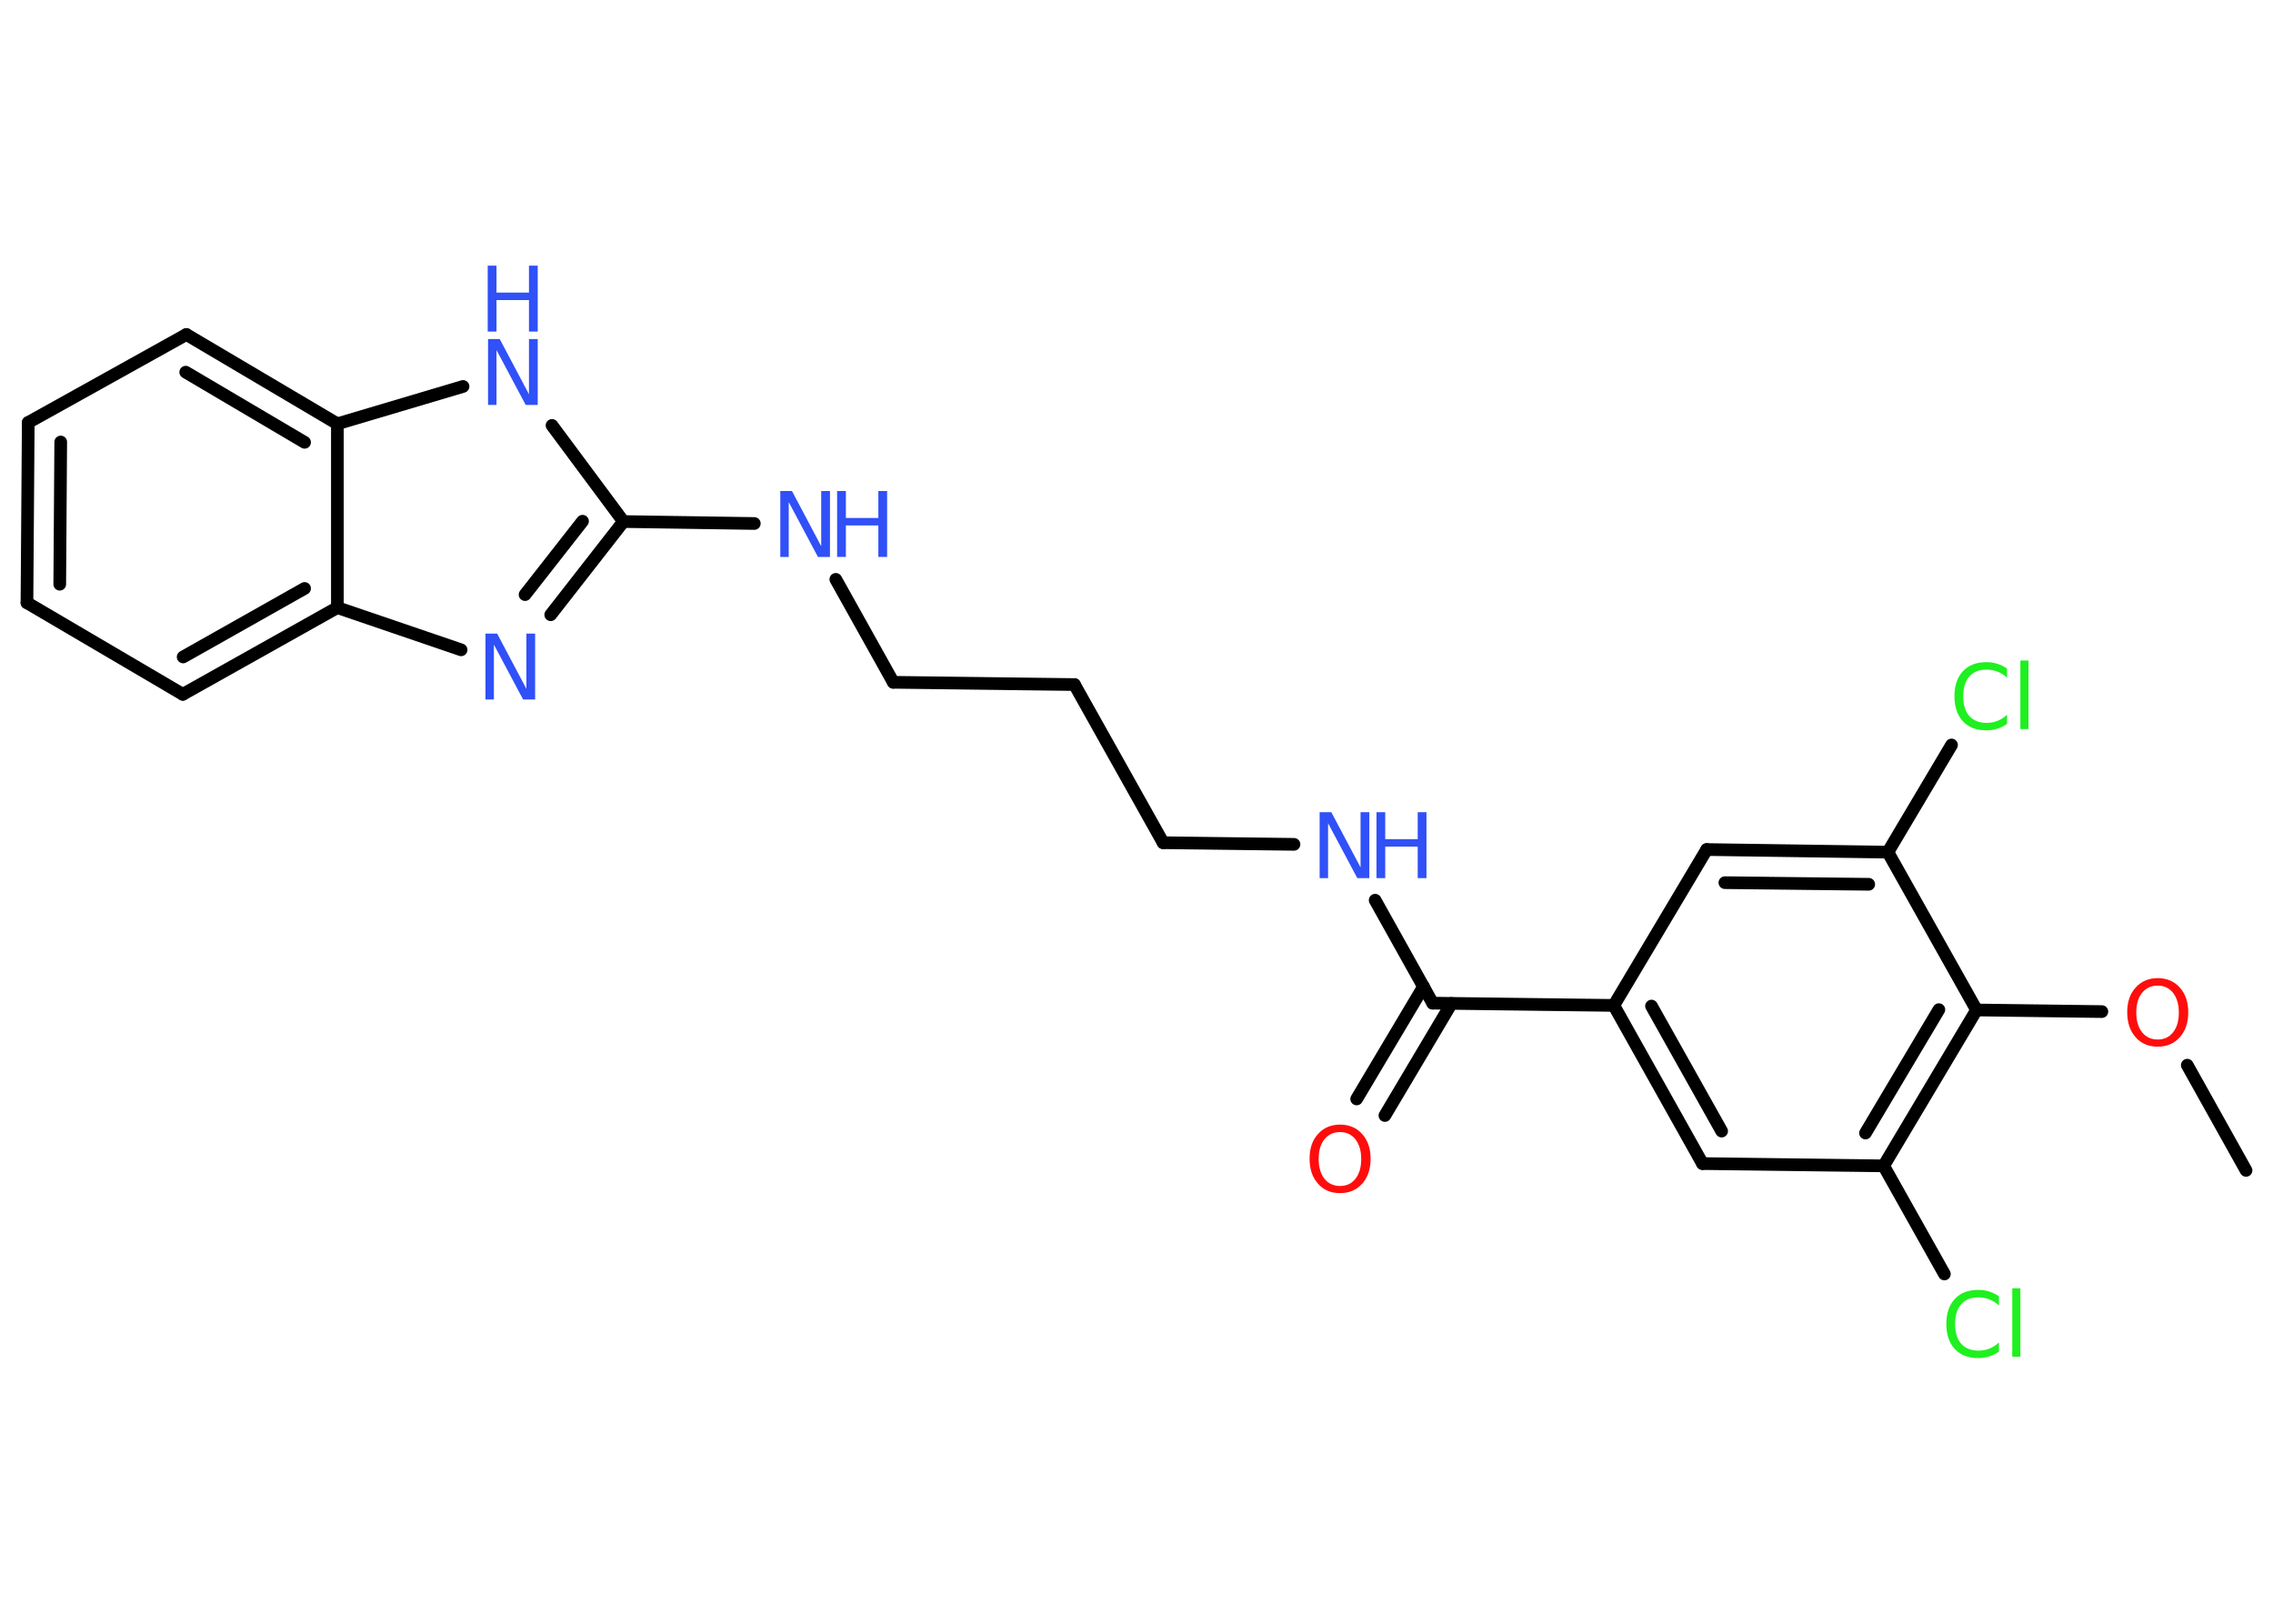 <?xml version='1.0' encoding='UTF-8'?>
<!DOCTYPE svg PUBLIC "-//W3C//DTD SVG 1.1//EN" "http://www.w3.org/Graphics/SVG/1.1/DTD/svg11.dtd">
<svg version='1.2' xmlns='http://www.w3.org/2000/svg' xmlns:xlink='http://www.w3.org/1999/xlink' width='70.0mm' height='50.0mm' viewBox='0 0 70.0 50.0'>
  <desc>Generated by the Chemistry Development Kit (http://github.com/cdk)</desc>
  <g stroke-linecap='round' stroke-linejoin='round' stroke='#000000' stroke-width='.39' fill='#3050F8'>
    <rect x='.0' y='.0' width='70.0' height='50.0' fill='#FFFFFF' stroke='none'/>
    <g id='mol1' class='mol'>
      <line id='mol1bnd1' class='bond' x1='69.17' y1='36.04' x2='67.36' y2='32.8'/>
      <line id='mol1bnd2' class='bond' x1='64.73' y1='31.15' x2='60.87' y2='31.1'/>
      <g id='mol1bnd3' class='bond'>
        <line x1='58.01' y1='35.9' x2='60.87' y2='31.1'/>
        <line x1='57.45' y1='34.89' x2='59.71' y2='31.09'/>
      </g>
      <line id='mol1bnd4' class='bond' x1='58.01' y1='35.9' x2='59.88' y2='39.23'/>
      <line id='mol1bnd5' class='bond' x1='58.01' y1='35.9' x2='52.43' y2='35.83'/>
      <g id='mol1bnd6' class='bond'>
        <line x1='49.7' y1='30.96' x2='52.43' y2='35.83'/>
        <line x1='50.86' y1='30.98' x2='53.02' y2='34.83'/>
      </g>
      <line id='mol1bnd7' class='bond' x1='49.7' y1='30.96' x2='44.12' y2='30.89'/>
      <g id='mol1bnd8' class='bond'>
        <line x1='44.7' y1='30.9' x2='42.65' y2='34.35'/>
        <line x1='43.84' y1='30.38' x2='41.78' y2='33.84'/>
      </g>
      <line id='mol1bnd9' class='bond' x1='44.12' y1='30.89' x2='42.35' y2='27.72'/>
      <line id='mol1bnd10' class='bond' x1='39.85' y1='26.0' x2='35.82' y2='25.95'/>
      <line id='mol1bnd11' class='bond' x1='35.82' y1='25.95' x2='33.09' y2='21.08'/>
      <line id='mol1bnd12' class='bond' x1='33.09' y1='21.08' x2='27.51' y2='21.01'/>
      <line id='mol1bnd13' class='bond' x1='27.51' y1='21.01' x2='25.74' y2='17.84'/>
      <line id='mol1bnd14' class='bond' x1='23.23' y1='16.12' x2='19.2' y2='16.06'/>
      <g id='mol1bnd15' class='bond'>
        <line x1='16.96' y1='18.93' x2='19.2' y2='16.06'/>
        <line x1='16.17' y1='18.31' x2='17.94' y2='16.05'/>
      </g>
      <line id='mol1bnd16' class='bond' x1='14.2' y1='20.01' x2='10.39' y2='18.71'/>
      <g id='mol1bnd17' class='bond'>
        <line x1='5.63' y1='21.38' x2='10.39' y2='18.71'/>
        <line x1='5.64' y1='20.23' x2='9.38' y2='18.12'/>
      </g>
      <line id='mol1bnd18' class='bond' x1='5.63' y1='21.38' x2='.83' y2='18.56'/>
      <g id='mol1bnd19' class='bond'>
        <line x1='.87' y1='13.01' x2='.83' y2='18.56'/>
        <line x1='1.87' y1='13.61' x2='1.84' y2='17.99'/>
      </g>
      <line id='mol1bnd20' class='bond' x1='.87' y1='13.01' x2='5.74' y2='10.3'/>
      <g id='mol1bnd21' class='bond'>
        <line x1='10.39' y1='13.05' x2='5.74' y2='10.3'/>
        <line x1='9.38' y1='13.62' x2='5.72' y2='11.46'/>
      </g>
      <line id='mol1bnd22' class='bond' x1='10.39' y1='18.71' x2='10.39' y2='13.05'/>
      <line id='mol1bnd23' class='bond' x1='10.39' y1='13.05' x2='14.26' y2='11.9'/>
      <line id='mol1bnd24' class='bond' x1='19.2' y1='16.06' x2='17.0' y2='13.1'/>
      <line id='mol1bnd25' class='bond' x1='49.7' y1='30.96' x2='52.56' y2='26.16'/>
      <g id='mol1bnd26' class='bond'>
        <line x1='58.14' y1='26.24' x2='52.56' y2='26.16'/>
        <line x1='57.55' y1='27.23' x2='53.12' y2='27.18'/>
      </g>
      <line id='mol1bnd27' class='bond' x1='60.87' y1='31.1' x2='58.14' y2='26.24'/>
      <line id='mol1bnd28' class='bond' x1='58.14' y1='26.24' x2='60.1' y2='22.94'/>
      <path id='mol1atm2' class='atom' d='M66.45 30.35q-.3 .0 -.48 .22q-.18 .22 -.18 .61q.0 .38 .18 .61q.18 .22 .48 .22q.3 .0 .47 -.22q.18 -.22 .18 -.61q.0 -.38 -.18 -.61q-.18 -.22 -.47 -.22zM66.45 30.12q.42 .0 .68 .29q.26 .29 .26 .76q.0 .48 -.26 .77q-.26 .29 -.68 .29q-.43 .0 -.68 -.29q-.26 -.29 -.26 -.77q.0 -.48 .26 -.76q.26 -.29 .68 -.29z' stroke='none' fill='#FF0D0D'/>
      <path id='mol1atm5' class='atom' d='M61.56 39.91v.29q-.14 -.13 -.3 -.19q-.16 -.06 -.33 -.06q-.35 .0 -.53 .21q-.19 .21 -.19 .61q.0 .4 .19 .61q.19 .21 .53 .21q.18 .0 .33 -.06q.16 -.06 .3 -.19v.28q-.14 .1 -.3 .15q-.16 .05 -.34 .05q-.46 .0 -.72 -.28q-.26 -.28 -.26 -.77q.0 -.49 .26 -.77q.26 -.28 .72 -.28q.18 .0 .34 .05q.16 .05 .3 .15zM61.97 39.67h.25v2.11h-.25v-2.11z' stroke='none' fill='#1FF01F'/>
      <path id='mol1atm9' class='atom' d='M41.27 34.86q-.3 .0 -.48 .22q-.18 .22 -.18 .61q.0 .38 .18 .61q.18 .22 .48 .22q.3 .0 .47 -.22q.18 -.22 .18 -.61q.0 -.38 -.18 -.61q-.18 -.22 -.47 -.22zM41.27 34.63q.42 .0 .68 .29q.26 .29 .26 .76q.0 .48 -.26 .77q-.26 .29 -.68 .29q-.43 .0 -.68 -.29q-.26 -.29 -.26 -.77q.0 -.48 .26 -.76q.26 -.29 .68 -.29z' stroke='none' fill='#FF0D0D'/>
      <g id='mol1atm10' class='atom'>
        <path d='M40.63 25.01h.37l.9 1.7v-1.7h.27v2.03h-.37l-.9 -1.69v1.69h-.26v-2.03z' stroke='none'/>
        <path d='M42.39 25.01h.27v.83h1.0v-.83h.27v2.03h-.27v-.97h-1.0v.97h-.27v-2.03z' stroke='none'/>
      </g>
      <g id='mol1atm14' class='atom'>
        <path d='M24.02 15.12h.37l.9 1.7v-1.7h.27v2.03h-.37l-.9 -1.69v1.69h-.26v-2.03z' stroke='none'/>
        <path d='M25.78 15.12h.27v.83h1.0v-.83h.27v2.03h-.27v-.97h-1.0v.97h-.27v-2.03z' stroke='none'/>
      </g>
      <path id='mol1atm16' class='atom' d='M14.94 19.51h.37l.9 1.7v-1.7h.27v2.03h-.37l-.9 -1.69v1.69h-.26v-2.03z' stroke='none'/>
      <g id='mol1atm23' class='atom'>
        <path d='M15.02 10.44h.37l.9 1.7v-1.7h.27v2.03h-.37l-.9 -1.69v1.69h-.26v-2.03z' stroke='none'/>
        <path d='M15.02 8.18h.27v.83h1.0v-.83h.27v2.03h-.27v-.97h-1.0v.97h-.27v-2.03z' stroke='none'/>
      </g>
      <path id='mol1atm26' class='atom' d='M61.81 20.58v.29q-.14 -.13 -.3 -.19q-.16 -.06 -.33 -.06q-.35 .0 -.53 .21q-.19 .21 -.19 .61q.0 .4 .19 .61q.19 .21 .53 .21q.18 .0 .33 -.06q.16 -.06 .3 -.19v.28q-.14 .1 -.3 .15q-.16 .05 -.34 .05q-.46 .0 -.72 -.28q-.26 -.28 -.26 -.77q.0 -.49 .26 -.77q.26 -.28 .72 -.28q.18 .0 .34 .05q.16 .05 .3 .15zM62.22 20.34h.25v2.11h-.25v-2.11z' stroke='none' fill='#1FF01F'/>
    </g>
  </g>
</svg>
